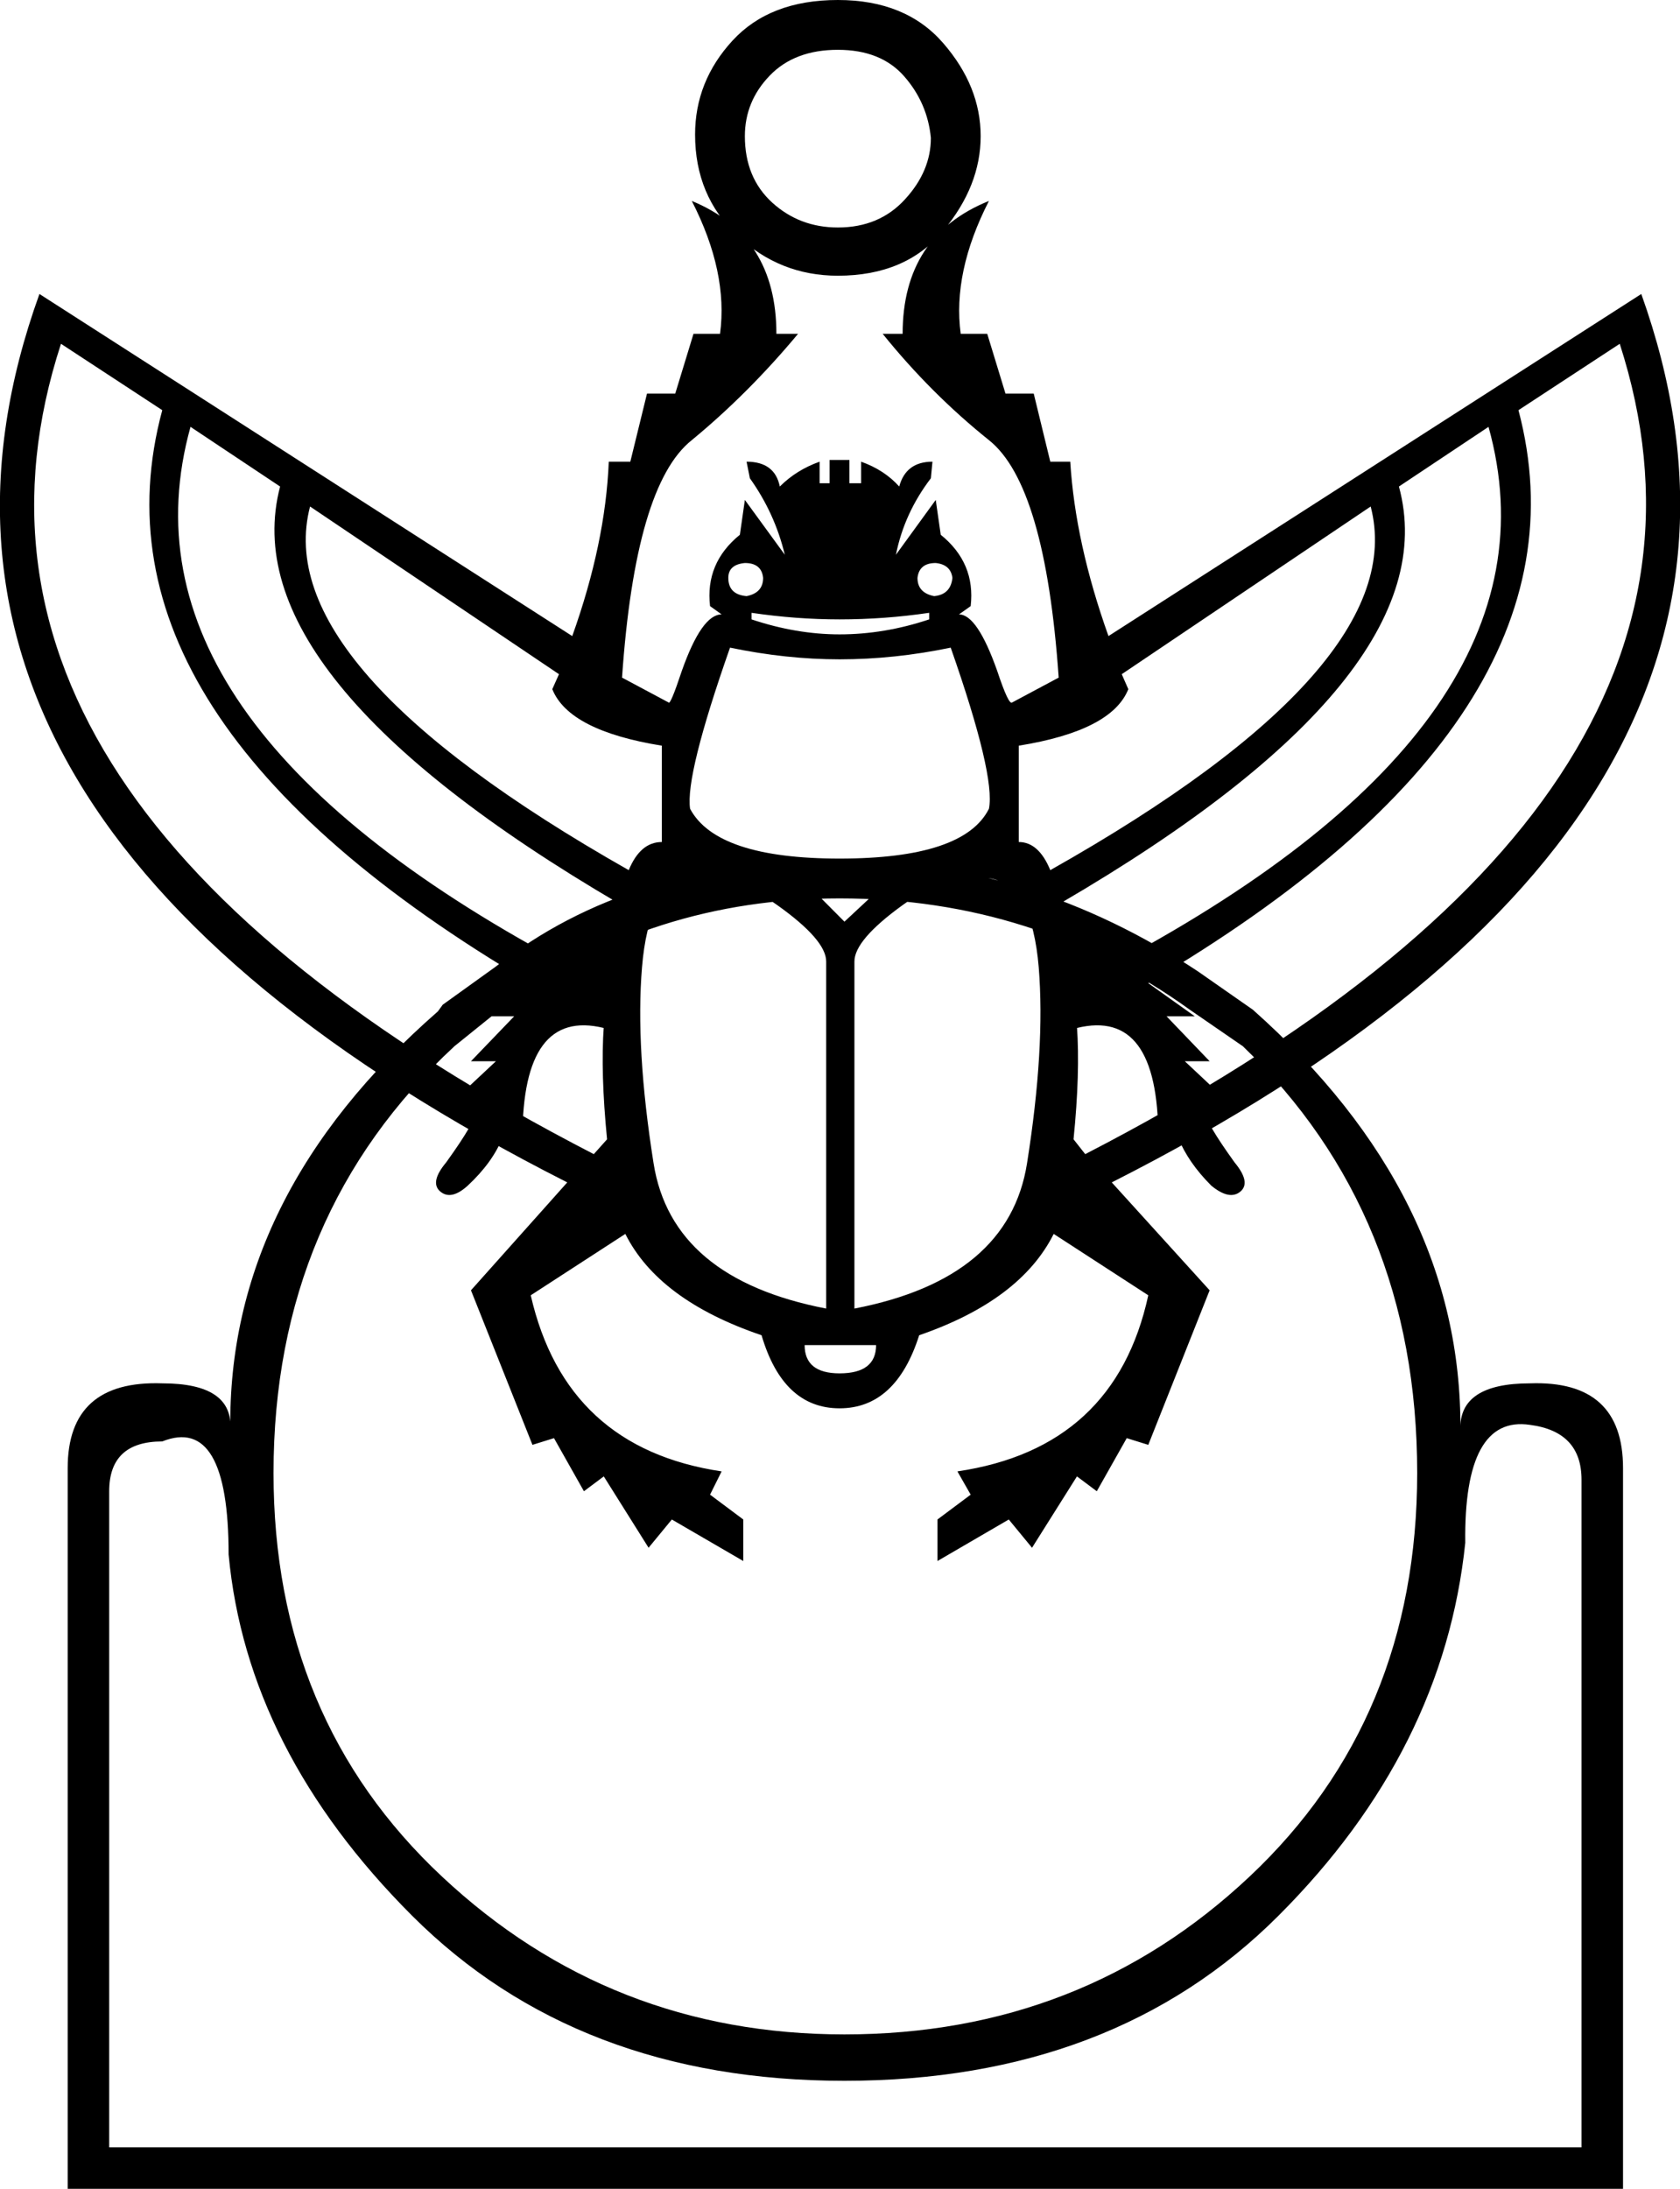 <?xml version='1.0' encoding ='UTF-8' standalone='yes'?>
<svg width='13.801' height='17.973' xmlns='http://www.w3.org/2000/svg' xmlns:xlink='http://www.w3.org/1999/xlink' xmlns:inkscape='http://www.inkscape.org/namespaces/inkscape'>
<path style='fill:#000000; stroke:none' d=' M 6.937 17.086  Q 4.742 17.086 3.385 15.73  Q 2.028 14.373 1.878 12.764  Q 1.878 11.618 1.333 11.836  Q 0.897 11.836 0.897 12.245  L 0.897 17.632  L 12.992 17.632  L 12.992 12.15  Q 12.992 11.755 12.569 11.7  Q 12.024 11.618 12.037 12.668  Q 11.86 14.373 10.503 15.73  Q 9.147 17.086 6.937 17.086  Z  M 9.774 8.291  Q 8.506 7.377 6.897 7.377  Q 5.356 7.377 4.156 8.25  L 3.733 8.591  Q 2.247 9.968 2.247 12.095  Q 2.247 14.114 3.631 15.409  Q 5.015 16.705 6.937 16.705  L 6.937 16.705  Q 8.887 16.705 10.265 15.409  Q 11.642 14.114 11.642 12.095  Q 11.642 9.968 10.21 8.591  L 9.774 8.291  Z  M 10.292 8.291  Q 12.01 9.818 11.997 11.741  Q 11.983 11.359 12.569 11.359  Q 13.333 11.332 13.333 12.055  L 13.333 17.973  L 0.556 17.973  L 0.556 12.055  Q 0.556 11.332 1.333 11.359  Q 1.919 11.359 1.892 11.741  Q 1.865 9.818 3.597 8.305  L 3.637 8.25  L 4.074 7.936  Q 5.178 7.064 6.897 7.064  Q 8.465 7.064 9.842 7.977  L 10.292 8.291  Z  M 6.937 7.568  L 7.142 7.377  L 6.747 7.377  L 6.937 7.568  Z  M 7.019 10.745  Q 8.287 10.5 8.437 9.552  Q 8.587 8.605 8.533 7.943  Q 8.478 7.282 8.144 7.214  Q 7.81 7.145 7.415 7.432  Q 7.019 7.718 7.019 7.895  L 7.019 10.745  Z  M 7.824 4.745  Q 7.81 4.636 7.687 4.623  Q 7.551 4.623 7.537 4.745  Q 7.537 4.868 7.674 4.895  Q 7.81 4.882 7.824 4.745  Z  M 6.897 5.209  Q 7.265 5.209 7.633 5.086  L 7.633 5.032  Q 7.265 5.086 6.897 5.086  L 6.897 5.209  Z  M 5.71 1.105  Q 5.71 0.668 6.017 0.334  Q 6.324 0 6.883 0  Q 7.442 0 7.749 0.355  Q 8.056 0.709 8.056 1.118  Q 8.056 1.527 7.749 1.895  Q 7.442 2.264 6.883 2.264  Q 6.406 2.264 6.058 1.936  Q 5.71 1.609 5.71 1.105  Z  M 6.119 1.118  Q 6.119 1.459 6.344 1.664  Q 6.569 1.868 6.883 1.868  Q 7.224 1.868 7.435 1.636  Q 7.647 1.405 7.647 1.132  Q 7.619 0.845 7.428 0.627  Q 7.237 0.409 6.883 0.409  Q 6.528 0.409 6.324 0.62  Q 6.119 0.832 6.119 1.118  Z  M 9.187 7.895  Q 12.897 5.905 12.228 3.505  L 11.492 3.995  Q 11.915 5.55 8.71 7.418  Q 8.71 7.405 8.765 7.595  L 9.187 7.895  Z  M 8.369 6.123  L 8.369 6.914  Q 8.533 6.914 8.628 7.145  Q 11.601 5.468 11.26 4.159  L 9.215 5.536  L 9.269 5.659  Q 9.133 6 8.369 6.123  Z  M 8.915 9.477  Q 14.519 6.586 13.306 2.823  L 12.474 3.368  Q 13.142 5.891 9.433 8.073  L 9.815 8.345  L 9.583 8.345  L 9.937 8.714  L 9.733 8.714  L 10.169 9.123  L 9.897 9.123  Q 9.897 9.205 10.142 9.545  Q 10.278 9.709 10.19 9.784  Q 10.101 9.859 9.951 9.736  Q 9.76 9.545 9.678 9.341  L 9.515 9.341  Q 9.515 8.277 8.847 8.441  L 8.847 8.427  Q 8.874 8.809 8.819 9.355  L 8.915 9.477  Z  M 4.987 9.355  Q 4.933 8.809 4.96 8.427  L 4.96 8.441  Q 4.292 8.277 4.292 9.341  L 4.128 9.341  Q 4.047 9.545 3.842 9.736  Q 3.706 9.859 3.617 9.784  Q 3.528 9.709 3.665 9.545  Q 3.91 9.205 3.91 9.123  L 3.637 9.123  L 4.074 8.714  L 3.869 8.714  L 4.224 8.345  L 3.992 8.345  L 4.36 8.073  Q 0.651 5.891 1.333 3.368  L 0.501 2.823  Q -0.726 6.586 4.878 9.477  L 4.987 9.355  Z  M 6.897 11.564  Q 6.433 11.564 6.256 10.964  Q 5.41 10.677 5.137 10.132  L 4.36 10.636  Q 4.647 11.891 5.928 12.082  L 5.833 12.273  L 6.106 12.477  L 6.106 12.818  L 5.519 12.477  L 5.328 12.709  L 4.96 12.123  L 4.797 12.245  L 4.551 11.809  L 4.374 11.864  L 3.869 10.595  L 4.66 9.709  Q -1.231 6.723 0.324 2.414  L 4.701 5.223  Q 4.974 4.459 5.001 3.791  L 5.178 3.791  L 5.315 3.232  L 5.547 3.232  L 5.697 2.741  L 5.915 2.741  Q 5.983 2.236 5.683 1.65  Q 6.378 1.936 6.378 2.741  L 6.556 2.741  Q 6.147 3.232 5.683 3.614  Q 5.219 3.982 5.11 5.564  L 5.492 5.768  Q 5.506 5.795 5.601 5.509  Q 5.765 5.045 5.928 5.045  L 5.833 4.977  Q 5.792 4.623 6.078 4.391  L 6.119 4.105  L 6.447 4.555  Q 6.365 4.214 6.16 3.927  L 6.133 3.791  Q 6.365 3.791 6.406 3.995  Q 6.542 3.859 6.733 3.791  L 6.733 3.968  L 6.815 3.968  L 6.815 3.777  L 6.978 3.777  L 6.978 3.968  L 7.074 3.968  L 7.074 3.791  Q 7.265 3.859 7.387 3.995  Q 7.442 3.791 7.66 3.791  L 7.647 3.927  Q 7.428 4.214 7.36 4.555  L 7.687 4.105  L 7.728 4.391  Q 8.015 4.623 7.974 4.977  L 7.878 5.045  Q 8.028 5.045 8.192 5.509  Q 8.287 5.795 8.315 5.768  L 8.697 5.564  Q 8.587 3.982 8.124 3.614  Q 7.647 3.232 7.251 2.741  L 7.415 2.741  Q 7.415 1.936 8.124 1.65  Q 7.824 2.236 7.892 2.741  L 8.11 2.741  L 8.26 3.232  L 8.492 3.232  L 8.628 3.791  L 8.792 3.791  Q 8.833 4.459 9.106 5.223  L 13.483 2.414  Q 15.024 6.723 9.133 9.709  L 9.937 10.595  L 9.433 11.864  L 9.256 11.809  L 9.01 12.245  L 8.847 12.123  L 8.478 12.709  L 8.287 12.477  L 7.701 12.818  L 7.701 12.477  L 7.974 12.273  L 7.865 12.082  Q 9.16 11.891 9.433 10.636  L 8.656 10.132  Q 8.383 10.677 7.551 10.964  Q 7.36 11.564 6.897 11.564  Z  M 5.437 6.123  Q 4.674 6 4.537 5.659  L 4.592 5.536  L 2.547 4.159  Q 2.206 5.468 5.165 7.145  Q 5.26 6.914 5.437 6.914  L 5.437 6.123  Z  M 5.042 7.595  Q 5.083 7.405 5.083 7.418  Q 1.892 5.55 2.301 3.995  L 1.565 3.505  Q 0.897 5.905 4.606 7.895  L 5.042 7.595  Z  M 6.897 5.414  Q 6.46 5.414 5.997 5.318  Q 5.628 6.368 5.669 6.641  Q 5.887 7.05 6.897 7.05  Q 7.919 7.05 8.124 6.641  Q 8.178 6.368 7.81 5.318  Q 7.347 5.414 6.897 5.414  Z  M 6.61 11.045  Q 6.61 11.277 6.897 11.277  Q 7.197 11.277 7.197 11.045  L 6.61 11.045  Z  M 6.897 5.086  Q 6.542 5.086 6.174 5.032  L 6.174 5.086  Q 6.542 5.209 6.897 5.209  L 6.897 5.086  Z  M 5.983 4.745  Q 5.983 4.882 6.133 4.895  Q 6.269 4.868 6.269 4.745  Q 6.256 4.623 6.119 4.623  Q 5.983 4.636 5.983 4.745  Z  M 6.787 7.895  Q 6.787 7.718 6.385 7.432  Q 5.983 7.145 5.656 7.214  Q 5.328 7.282 5.274 7.943  Q 5.219 8.605 5.369 9.552  Q 5.519 10.5 6.787 10.745  L 6.787 7.895  Z '/></svg>
